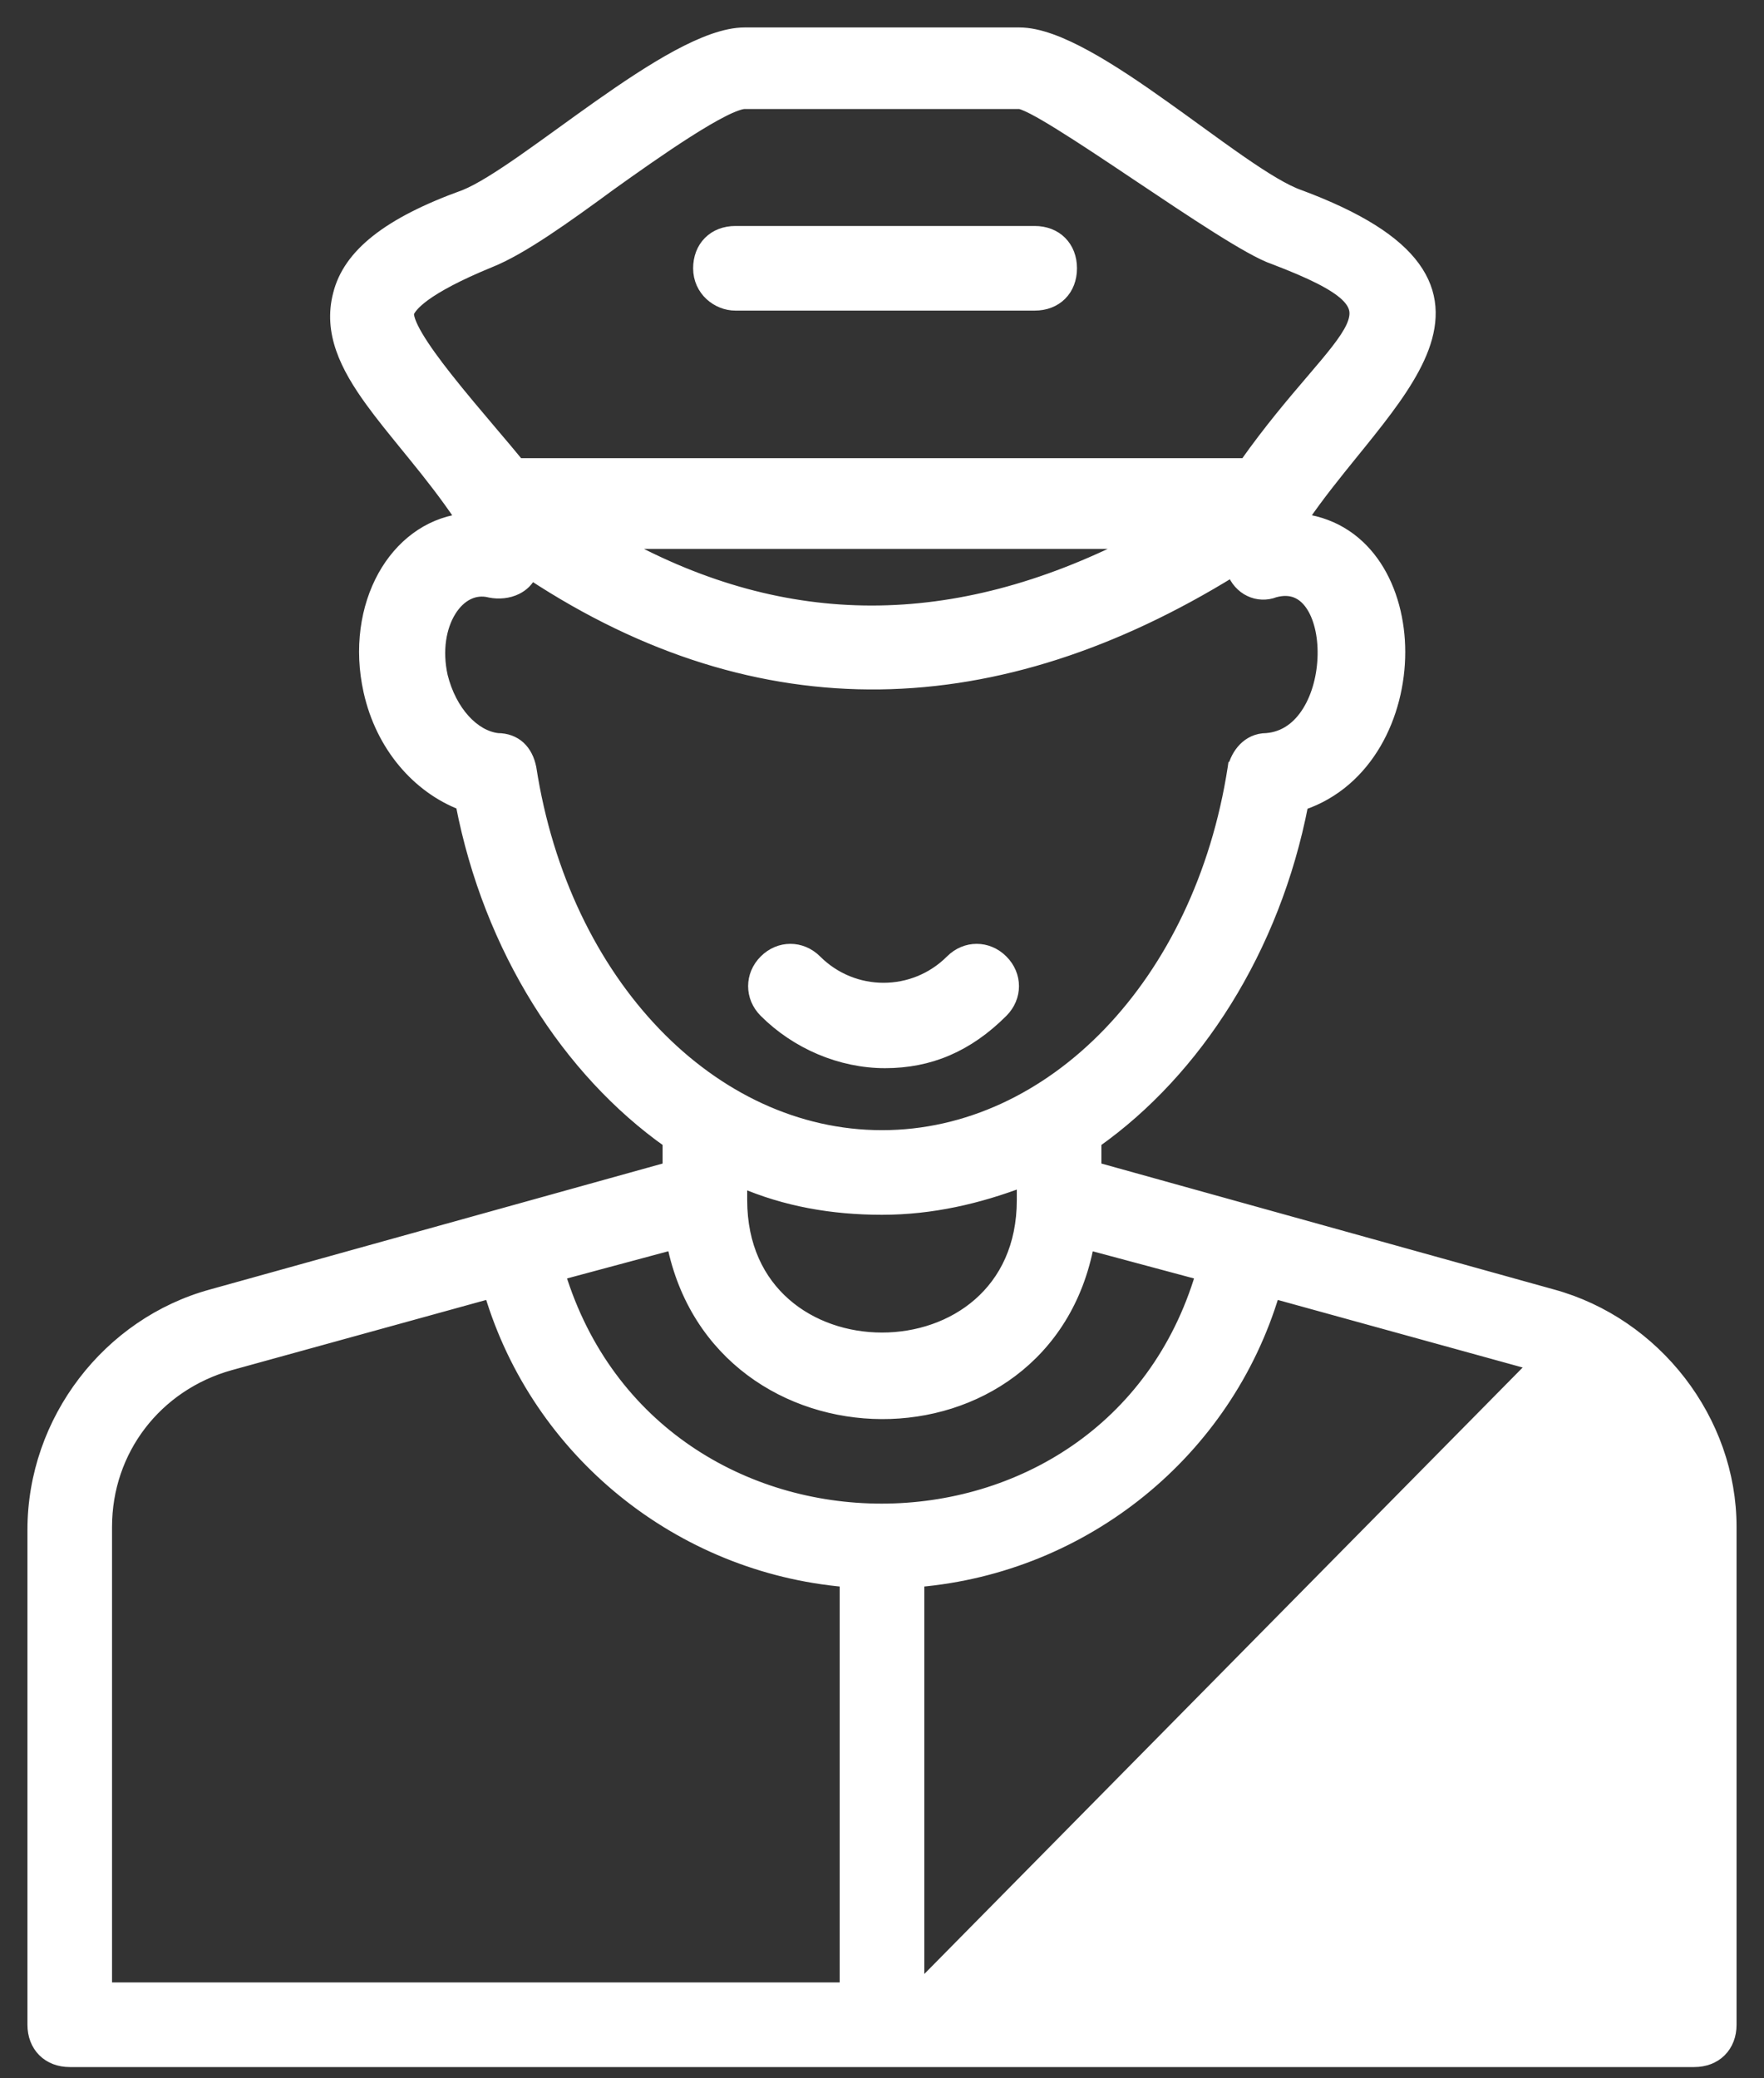 <svg width="45" height="53" viewBox="0 0 45 53" fill="none" xmlns="http://www.w3.org/2000/svg">
<rect x="0" y="0" width="45" height="53" fill="#333333" stroke="none"/>
<path d="M23.429 50.705H42.292V38.937C42.292 37.056 41.013 35.324 39.13 34.797L23.429 50.705ZM23.429 50.705V40.322C27.666 39.956 31.28 37.037 32.496 32.967L39.13 34.797L23.429 50.705ZM33.147 4.988L33.147 4.988L33.144 4.987C32.776 4.858 32.266 4.544 31.666 4.13C31.305 3.881 30.92 3.601 30.521 3.312C30.26 3.123 29.994 2.929 29.724 2.738C29.047 2.255 28.357 1.786 27.722 1.437C27.093 1.091 26.494 0.85 26.005 0.85H18.995C18.507 0.85 17.909 1.086 17.279 1.425C16.644 1.768 15.954 2.23 15.276 2.708C14.957 2.933 14.644 3.159 14.34 3.379C13.991 3.631 13.654 3.874 13.333 4.098C12.735 4.514 12.223 4.839 11.852 4.988C9.901 5.691 8.898 6.493 8.645 7.506C8.393 8.472 8.82 9.34 9.467 10.231C9.729 10.593 10.034 10.966 10.352 11.357C10.427 11.449 10.503 11.542 10.579 11.636C10.972 12.12 11.377 12.634 11.756 13.198V13.253C10.904 13.377 10.214 13.922 9.788 14.686C9.341 15.49 9.181 16.54 9.422 17.625C9.737 19.04 10.668 20.08 11.774 20.508C12.49 24.214 14.497 27.312 17.053 29.121V29.786L5.401 33.027C2.765 33.746 0.85 36.22 0.85 39.014V51.634C0.85 51.902 0.94 52.137 1.108 52.305C1.276 52.473 1.511 52.563 1.779 52.563H43.221C43.489 52.563 43.724 52.473 43.892 52.305C44.06 52.137 44.15 51.902 44.15 51.634V38.937C44.15 36.219 42.234 33.746 39.599 33.027L27.947 29.786V29.121C30.502 27.313 32.508 24.216 33.225 20.512C34.886 19.949 35.698 18.229 35.698 16.628C35.698 15.045 34.898 13.487 33.244 13.253V13.198C33.629 12.633 34.074 12.084 34.51 11.545C34.66 11.361 34.808 11.178 34.953 10.995C35.526 10.274 36.044 9.563 36.302 8.871C36.563 8.169 36.56 7.473 36.074 6.809C35.599 6.158 34.674 5.556 33.147 4.988ZM13.534 19.595L13.534 19.595L13.533 19.588C13.49 19.372 13.4 19.184 13.254 19.049C13.107 18.915 12.916 18.846 12.694 18.845C12.084 18.772 11.498 18.146 11.273 17.246C11.125 16.579 11.239 15.978 11.488 15.578C11.736 15.179 12.105 14.992 12.493 15.089L12.493 15.089L12.5 15.091C12.722 15.135 12.971 15.115 13.18 15.01C13.337 14.932 13.469 14.807 13.548 14.635C16.476 16.559 19.448 17.469 22.444 17.431C25.437 17.392 28.443 16.406 31.44 14.557C31.612 15.038 32.093 15.252 32.519 15.086C32.732 15.028 32.91 15.039 33.056 15.095C33.205 15.152 33.334 15.259 33.441 15.411C33.658 15.718 33.772 16.192 33.762 16.703C33.753 17.213 33.622 17.738 33.373 18.14C33.127 18.539 32.773 18.808 32.309 18.845C31.826 18.848 31.555 19.237 31.469 19.581L31.468 19.581L31.466 19.595C30.616 25.079 26.842 28.971 22.5 28.971C18.158 28.971 14.384 25.079 13.534 19.595ZM30.649 32.498C28.269 40.491 16.731 40.496 14.275 32.498L17.163 31.723C17.743 34.582 20.126 36.029 22.49 36.039C24.854 36.049 27.22 34.62 27.761 31.724L30.649 32.498ZM10.449 8.185C10.412 8.078 10.407 8.011 10.414 7.974C10.442 7.898 10.534 7.748 10.835 7.528C11.143 7.305 11.657 7.018 12.507 6.67C13.308 6.349 14.415 5.557 15.577 4.705C16.123 4.315 16.859 3.792 17.527 3.366C17.861 3.153 18.175 2.966 18.438 2.833C18.569 2.766 18.685 2.715 18.783 2.68C18.883 2.644 18.952 2.63 18.995 2.63H26.005C26.016 2.63 26.049 2.635 26.116 2.661C26.177 2.684 26.256 2.72 26.349 2.768C26.535 2.864 26.773 3.003 27.047 3.174C27.596 3.514 28.283 3.972 28.989 4.445L29.055 4.489C29.739 4.947 30.439 5.415 31.041 5.795C31.655 6.182 32.185 6.489 32.498 6.594C33.473 6.965 34.048 7.257 34.341 7.535C34.483 7.671 34.549 7.794 34.569 7.912C34.588 8.032 34.564 8.169 34.487 8.338C34.327 8.684 33.972 9.104 33.475 9.686L33.457 9.707C32.981 10.264 32.393 10.954 31.77 11.834H13.223C13.022 11.588 12.789 11.313 12.544 11.025C12.164 10.576 11.755 10.094 11.391 9.632C11.085 9.244 10.82 8.88 10.641 8.577C10.552 8.426 10.487 8.294 10.449 8.185ZM15.82 13.848H28.906C26.62 15.013 24.405 15.592 22.237 15.592C20.068 15.592 17.937 15.012 15.82 13.848ZM22.5 30.829C23.77 30.829 24.967 30.548 26.089 30.12V30.602C26.089 31.787 25.639 32.665 24.972 33.249C24.302 33.836 23.404 34.132 22.5 34.132C21.596 34.132 20.698 33.836 20.028 33.249C19.361 32.665 18.911 31.787 18.911 30.602V30.132C20.04 30.62 21.238 30.829 22.5 30.829ZM2.708 38.937C2.708 36.98 3.986 35.324 5.87 34.797L5.87 34.797L12.504 32.967C13.72 37.037 17.334 39.956 21.571 40.322V50.705H2.708V38.937Z" fill="white" stroke="white" stroke-width="0.3"/>
<path d="M18.761 7.771H26.395C26.663 7.771 26.898 7.681 27.066 7.513C27.234 7.345 27.324 7.11 27.324 6.842C27.324 6.575 27.234 6.34 27.066 6.172C26.898 6.003 26.663 5.913 26.395 5.913H18.761C18.493 5.913 18.258 6.003 18.09 6.172C17.922 6.34 17.832 6.575 17.832 6.842C17.832 7.402 18.299 7.771 18.761 7.771Z" fill="white" stroke="white" stroke-width="0.3"/>
<path d="M25.566 25.8C25.937 25.43 25.937 24.867 25.566 24.497C25.196 24.127 24.634 24.127 24.264 24.497C23.31 25.451 21.769 25.451 20.815 24.497C20.444 24.127 19.882 24.127 19.512 24.497C19.142 24.867 19.142 25.43 19.512 25.8C20.318 26.606 21.446 27.09 22.578 27.09C23.711 27.09 24.683 26.683 25.566 25.8Z" fill="white" stroke="white" stroke-width="0.3"/>
</svg>
